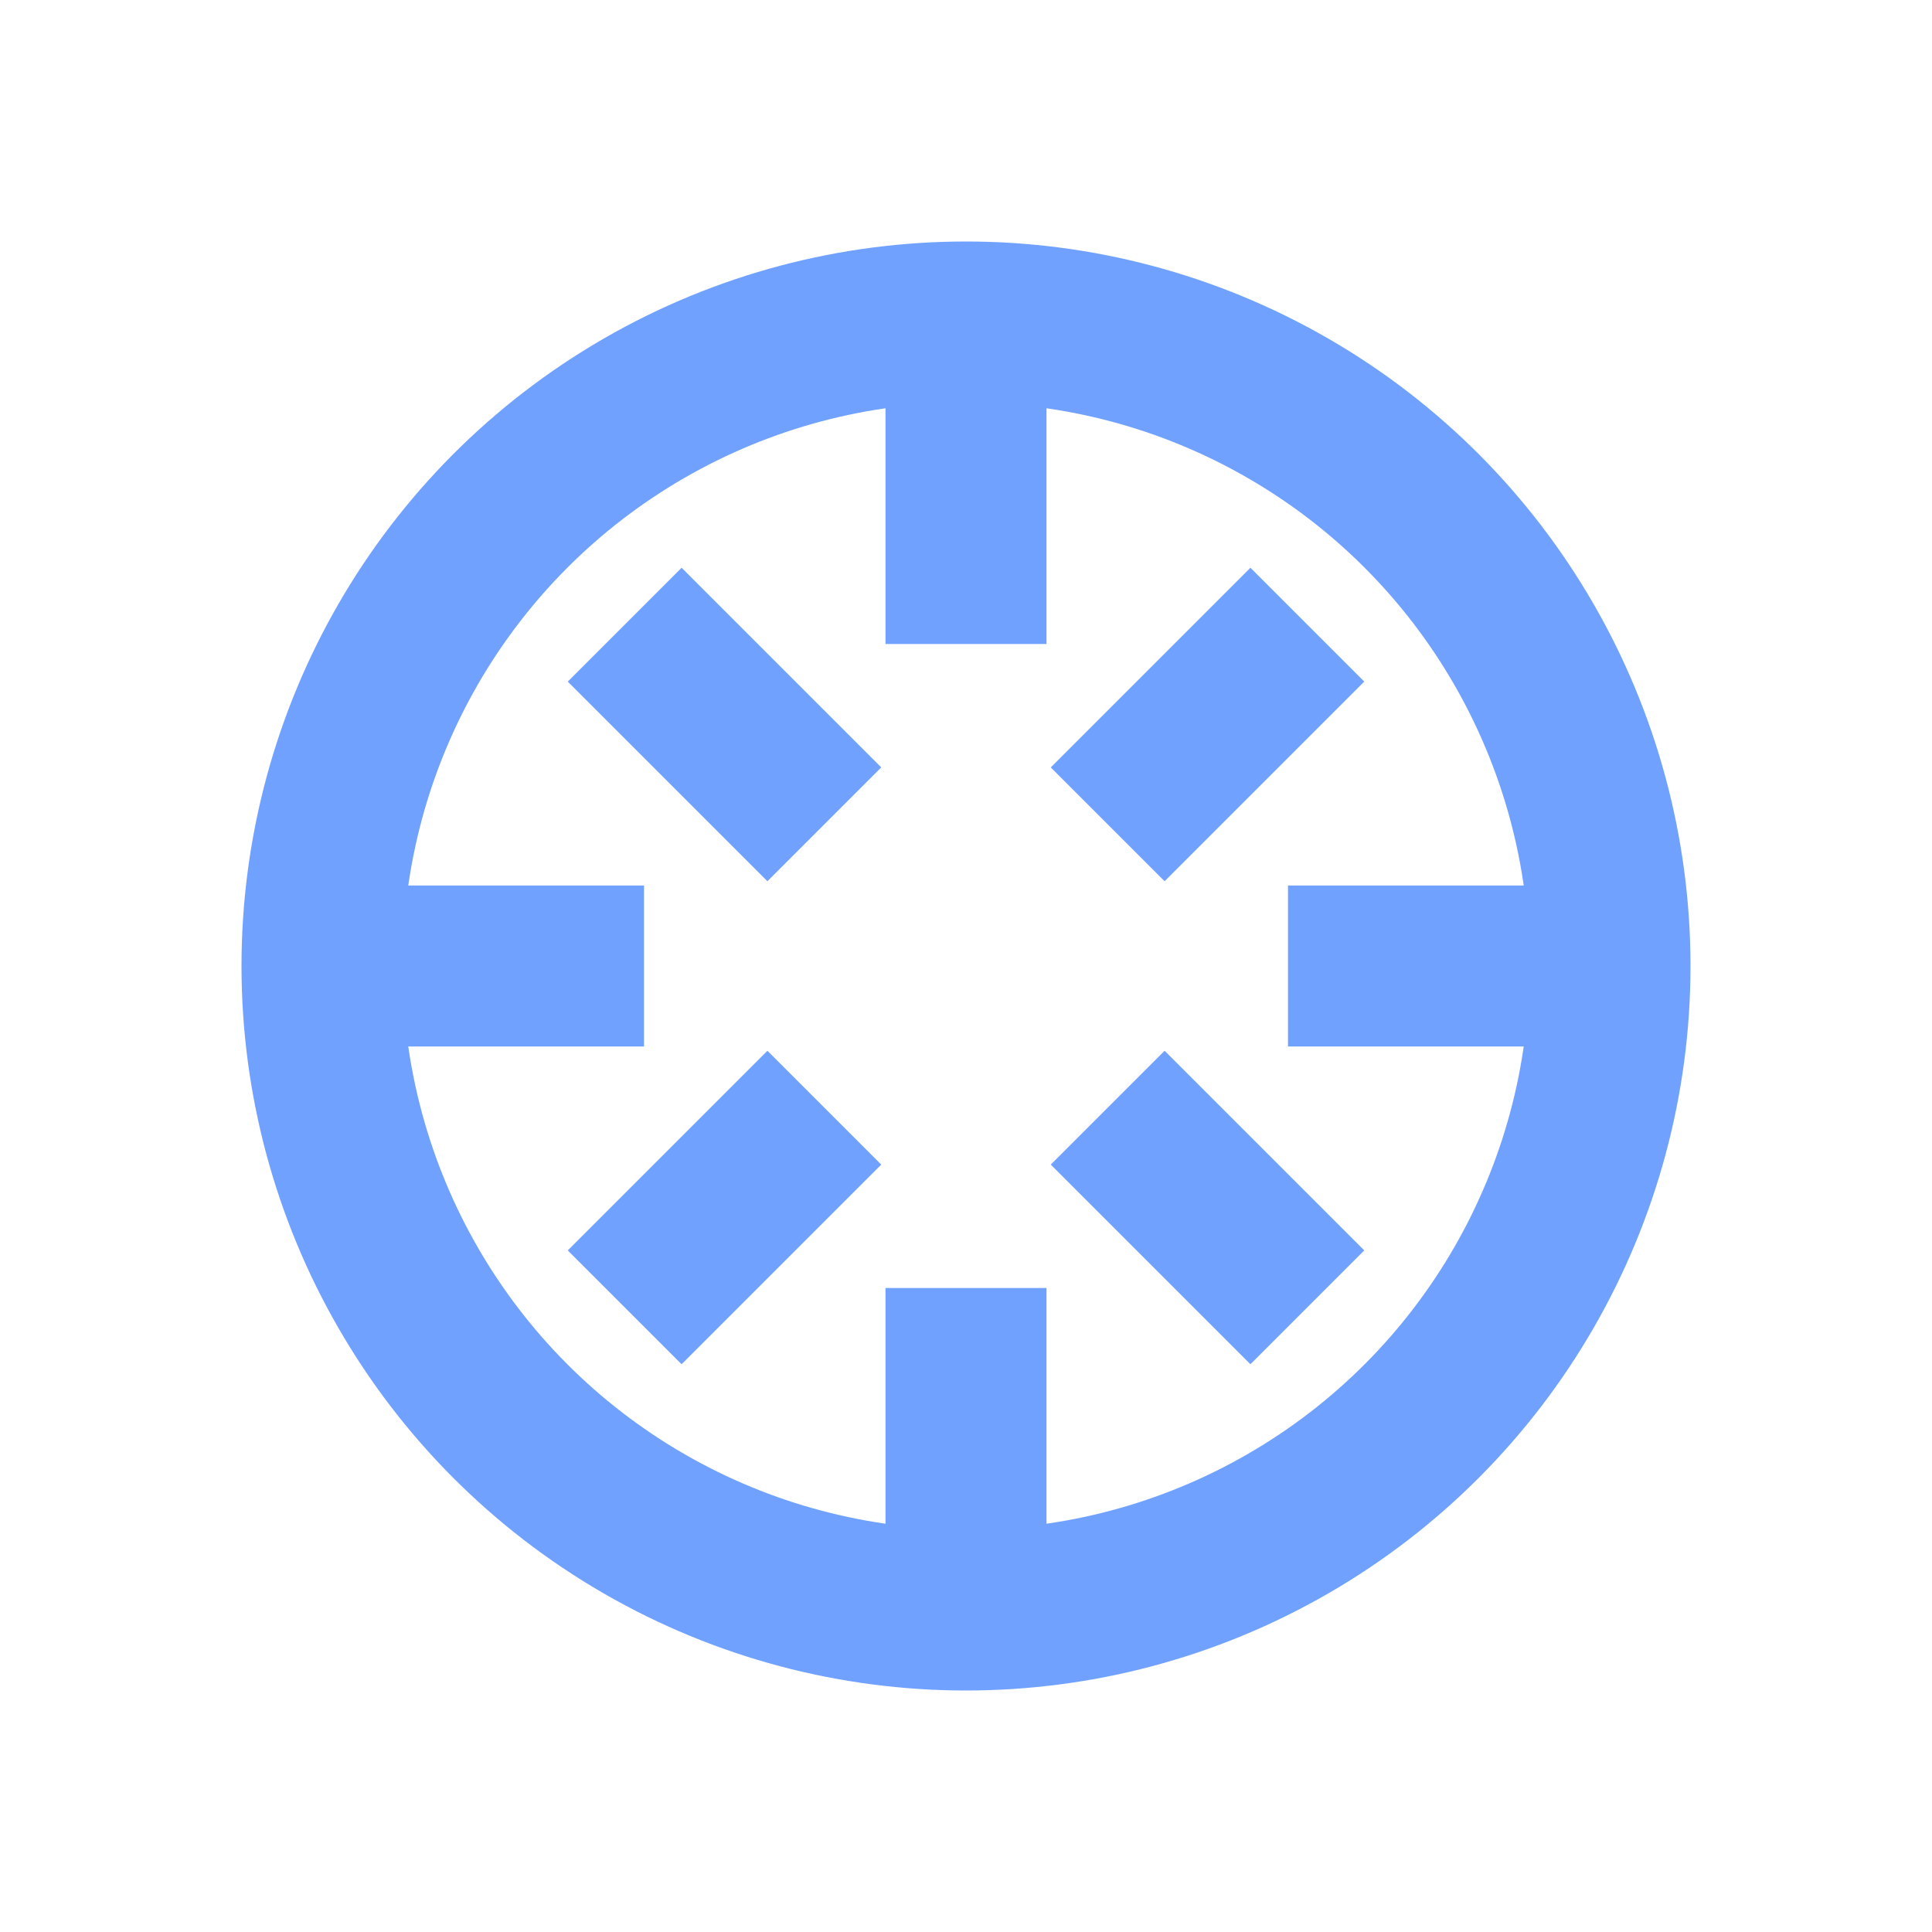 <svg viewBox="0 0 24 24" fill="none" stroke="#70A1FF" stroke-width="2">
  <!-- Beacon with sweep pattern -->
  <circle cx="12" cy="12" r="8" />
  <path d="M12 4L12 8" />
  <path d="M12 16L12 20" />
  <path d="M4 12L8 12" />
  <path d="M16 12L20 12" />
  <path d="M7.76 7.76L10.24 10.24" />
  <path d="M13.76 13.76L16.24 16.24" />
  <path d="M16.24 7.76L13.76 10.24" />
  <path d="M10.24 13.76L7.76 16.24" />
</svg>